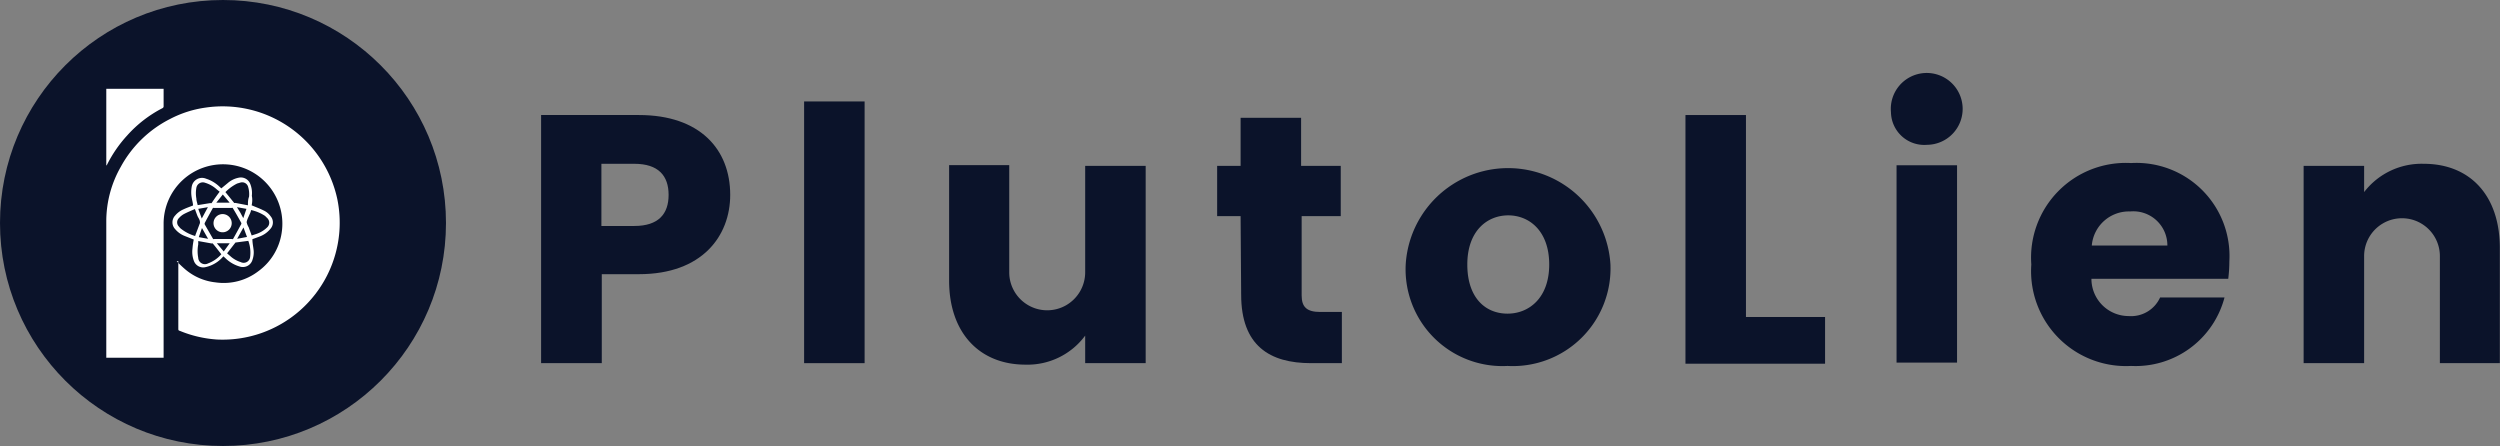 <svg id="Layer_1" data-name="Layer 1" xmlns="http://www.w3.org/2000/svg" viewBox="0 0 134.31 23.97"><rect x="0" y="0" width="134.31" height="23.97" fill="#808080" stroke="none"/><defs><style>.cls-1{fill:#0b132a;}.cls-2{fill:#fff;}</style></defs><circle class="cls-1" cx="11.98" cy="11.98" r="11.98"/><path class="cls-2" d="M16.84,20a6,6,0,0,0,.45.43,3,3,0,0,0,1.64.71,3.05,3.05,0,0,0,2.3-.6,3.12,3.12,0,0,0,1.25-2.05A3.19,3.19,0,1,0,16.14,18v7.19H13.06V25.1c0-2.43,0-4.86,0-7.29a5.92,5.92,0,0,1,.78-2.88,6.2,6.2,0,0,1,2.65-2.57,5.85,5.85,0,0,1,1.91-.61,6.3,6.3,0,0,1,7.07,4.91,6.26,6.26,0,0,1,.11,1.78A6.29,6.29,0,0,1,19,24.21a6.31,6.31,0,0,1-2-.47s-.07,0-.07-.09V20Z" transform="translate(-7.35 -5.97)"/><path class="cls-2" d="M13.06,14.87V10.74h3.08v.93a.11.11,0,0,1-.06.11,6.56,6.56,0,0,0-1.89,1.46,6.85,6.85,0,0,0-1.09,1.58l0,0Z" transform="translate(-7.35 -5.97)"/><path class="cls-2" d="M20.87,17c.21.09.43.17.63.27a.94.94,0,0,1,.39.32.51.51,0,0,1,0,.66,1.36,1.36,0,0,1-.6.43l-.38.14c0,.21.05.42.07.63a1.22,1.22,0,0,1-.06.46.54.54,0,0,1-.69.38,1.82,1.82,0,0,1-.77-.45l-.11-.1a1.73,1.73,0,0,1-1,.59.53.53,0,0,1-.57-.31,1.36,1.36,0,0,1-.09-.69,3.85,3.85,0,0,1,.07-.49l-.48-.19a1.28,1.28,0,0,1-.52-.37.53.53,0,0,1,0-.73,1.19,1.19,0,0,1,.44-.33c.17-.08.34-.14.52-.21,0-.13-.05-.28-.07-.42a1.67,1.67,0,0,1,0-.59.56.56,0,0,1,.77-.43,1.84,1.84,0,0,1,.69.4l.13.12.34-.28a1.27,1.27,0,0,1,.63-.3.54.54,0,0,1,.58.33,1.32,1.32,0,0,1,.09.65C20.92,16.69,20.9,16.86,20.87,17Zm-1.54,1.81.47,0a.08.08,0,0,0,.07,0c.15-.26.29-.53.44-.8a.08.08,0,0,0,0-.07c-.15-.27-.3-.54-.46-.8a.05.05,0,0,0-.05,0h-.95a.11.11,0,0,0-.06,0c-.15.27-.3.54-.44.81a.11.11,0,0,0,0,.08l.45.78a.1.1,0,0,0,.07,0Zm-1.49-.19.25-.66a.17.17,0,0,0,0-.07c0-.12-.1-.23-.14-.34l-.13-.35c-.2.09-.4.17-.59.27a1,1,0,0,0-.26.21.32.32,0,0,0,0,.47.53.53,0,0,0,.13.13A2.22,2.22,0,0,0,17.84,18.65Zm3-1.4c0,.13-.09.27-.14.4a1.19,1.19,0,0,0-.1.28.82.82,0,0,0,.11.28c.05.15.11.29.16.44l.25-.08a1.55,1.55,0,0,0,.6-.37.34.34,0,0,0,0-.47l-.13-.13A2.2,2.2,0,0,0,20.81,17.25ZM20.67,17c0-.15,0-.31.06-.46a1.35,1.35,0,0,0-.05-.53.33.33,0,0,0-.42-.23l-.17.05a2.37,2.37,0,0,0-.63.46l.47.58a.07.07,0,0,0,.06,0ZM18,18.92c0,.06,0,.12,0,.18a1.94,1.94,0,0,0,0,.72.36.36,0,0,0,.53.3,1.78,1.78,0,0,0,.71-.49c-.15-.19-.3-.39-.46-.58a.11.11,0,0,0-.06,0Zm1.15-2.65L19,16.15a1.59,1.59,0,0,0-.63-.36.35.35,0,0,0-.47.27,1.62,1.62,0,0,0,0,.58c0,.12.05.24.07.35l.68-.11a.08.08,0,0,0,.07,0C18.87,16.65,19,16.47,19.15,16.27Zm1.54,2.64L20,19s0,0,0,0l-.45.58.23.2a1.51,1.51,0,0,0,.5.27.35.35,0,0,0,.51-.29A1.83,1.83,0,0,0,20.69,18.91Zm-1,.13H19l.37.44Zm0-2.18-.37-.44-.35.44ZM18,17.19l.19.52.33-.61Zm2.09,1.61.53-.1-.19-.51Zm-1.56,0-.33-.58-.17.49Zm2.06-1.61-.51-.09.18.29.16.3Z" transform="translate(-7.35 -5.97)"/><path d="M19.31,17.47a.49.49,0,1,0,.49.49A.49.49,0,0,0,19.31,17.47Z" transform="translate(-7.35 -5.97)"/><path class="cls-2" d="M19.31,17.47a.49.49,0,1,1-.49.49A.49.49,0,0,1,19.31,17.47Z" transform="translate(-7.35 -5.97)"/><path class="cls-1" d="M41.68,20.7h-2v4.78H36.42V12.15h5.26c3.27,0,4.9,1.84,4.9,4.29C46.58,18.64,45.08,20.7,41.68,20.7Zm-.25-2.59c1.29,0,1.84-.64,1.84-1.67s-.55-1.67-1.84-1.67H39.66v3.34Z" transform="translate(-7.35 -5.97)"/><path class="cls-1" d="M50.55,11.42H53.8V25.48H50.55Z" transform="translate(-7.35 -5.97)"/><path class="cls-1" d="M68.9,25.48H65.65V24a3.85,3.85,0,0,1-3.21,1.56c-2.45,0-4.1-1.69-4.1-4.52v-6.2h3.23v5.76a2,2,0,1,0,4.08,0V14.88H68.9Z" transform="translate(-7.35 -5.97)"/><path class="cls-1" d="M74,17.58H72.74v-2.7H74V12.3h3.25v2.58h2.13v2.7H77.28v4.26c0,.62.27.89,1,.89h1.16v2.75H77.78c-2.21,0-3.75-.93-3.75-3.68Z" transform="translate(-7.35 -5.97)"/><path class="cls-1" d="M88.34,25.63a5.2,5.2,0,0,1-5.47-5.45,5.51,5.51,0,0,1,11,0A5.25,5.25,0,0,1,88.34,25.63Zm0-2.81c1.16,0,2.24-.85,2.24-2.64s-1.06-2.64-2.2-2.64-2.2.84-2.2,2.64S87.16,22.82,88.34,22.82Z" transform="translate(-7.35 -5.97)"/><path class="cls-1" d="M101.15,12.15V23h4.25v2.51H97.9V12.15Z" transform="translate(-7.35 -5.97)"/><path class="cls-1" d="M108.94,12a1.93,1.93,0,1,1,1.94,1.75A1.79,1.79,0,0,1,108.94,12Zm.3,2.85h3.25v10.6h-3.25Z" transform="translate(-7.35 -5.97)"/><path class="cls-1" d="M121.84,25.63a5.1,5.1,0,0,1-5.36-5.45,5.09,5.09,0,0,1,5.36-5.45A5,5,0,0,1,127.12,20a7.69,7.69,0,0,1-.06.95h-7.35a2,2,0,0,0,2,2,1.71,1.71,0,0,0,1.69-1h3.46A4.94,4.94,0,0,1,121.84,25.63Zm-2.11-6.47h4.06a1.83,1.83,0,0,0-2-1.83A2,2,0,0,0,119.73,19.16Z" transform="translate(-7.35 -5.97)"/><path class="cls-1" d="M138.43,19.73a2,2,0,1,0-4.07,0v5.75h-3.25V14.88h3.25v1.41a3.89,3.89,0,0,1,3.21-1.52c2.45,0,4.08,1.67,4.08,4.52v6.19h-3.22Z" transform="translate(-7.35 -5.97)"/></svg>